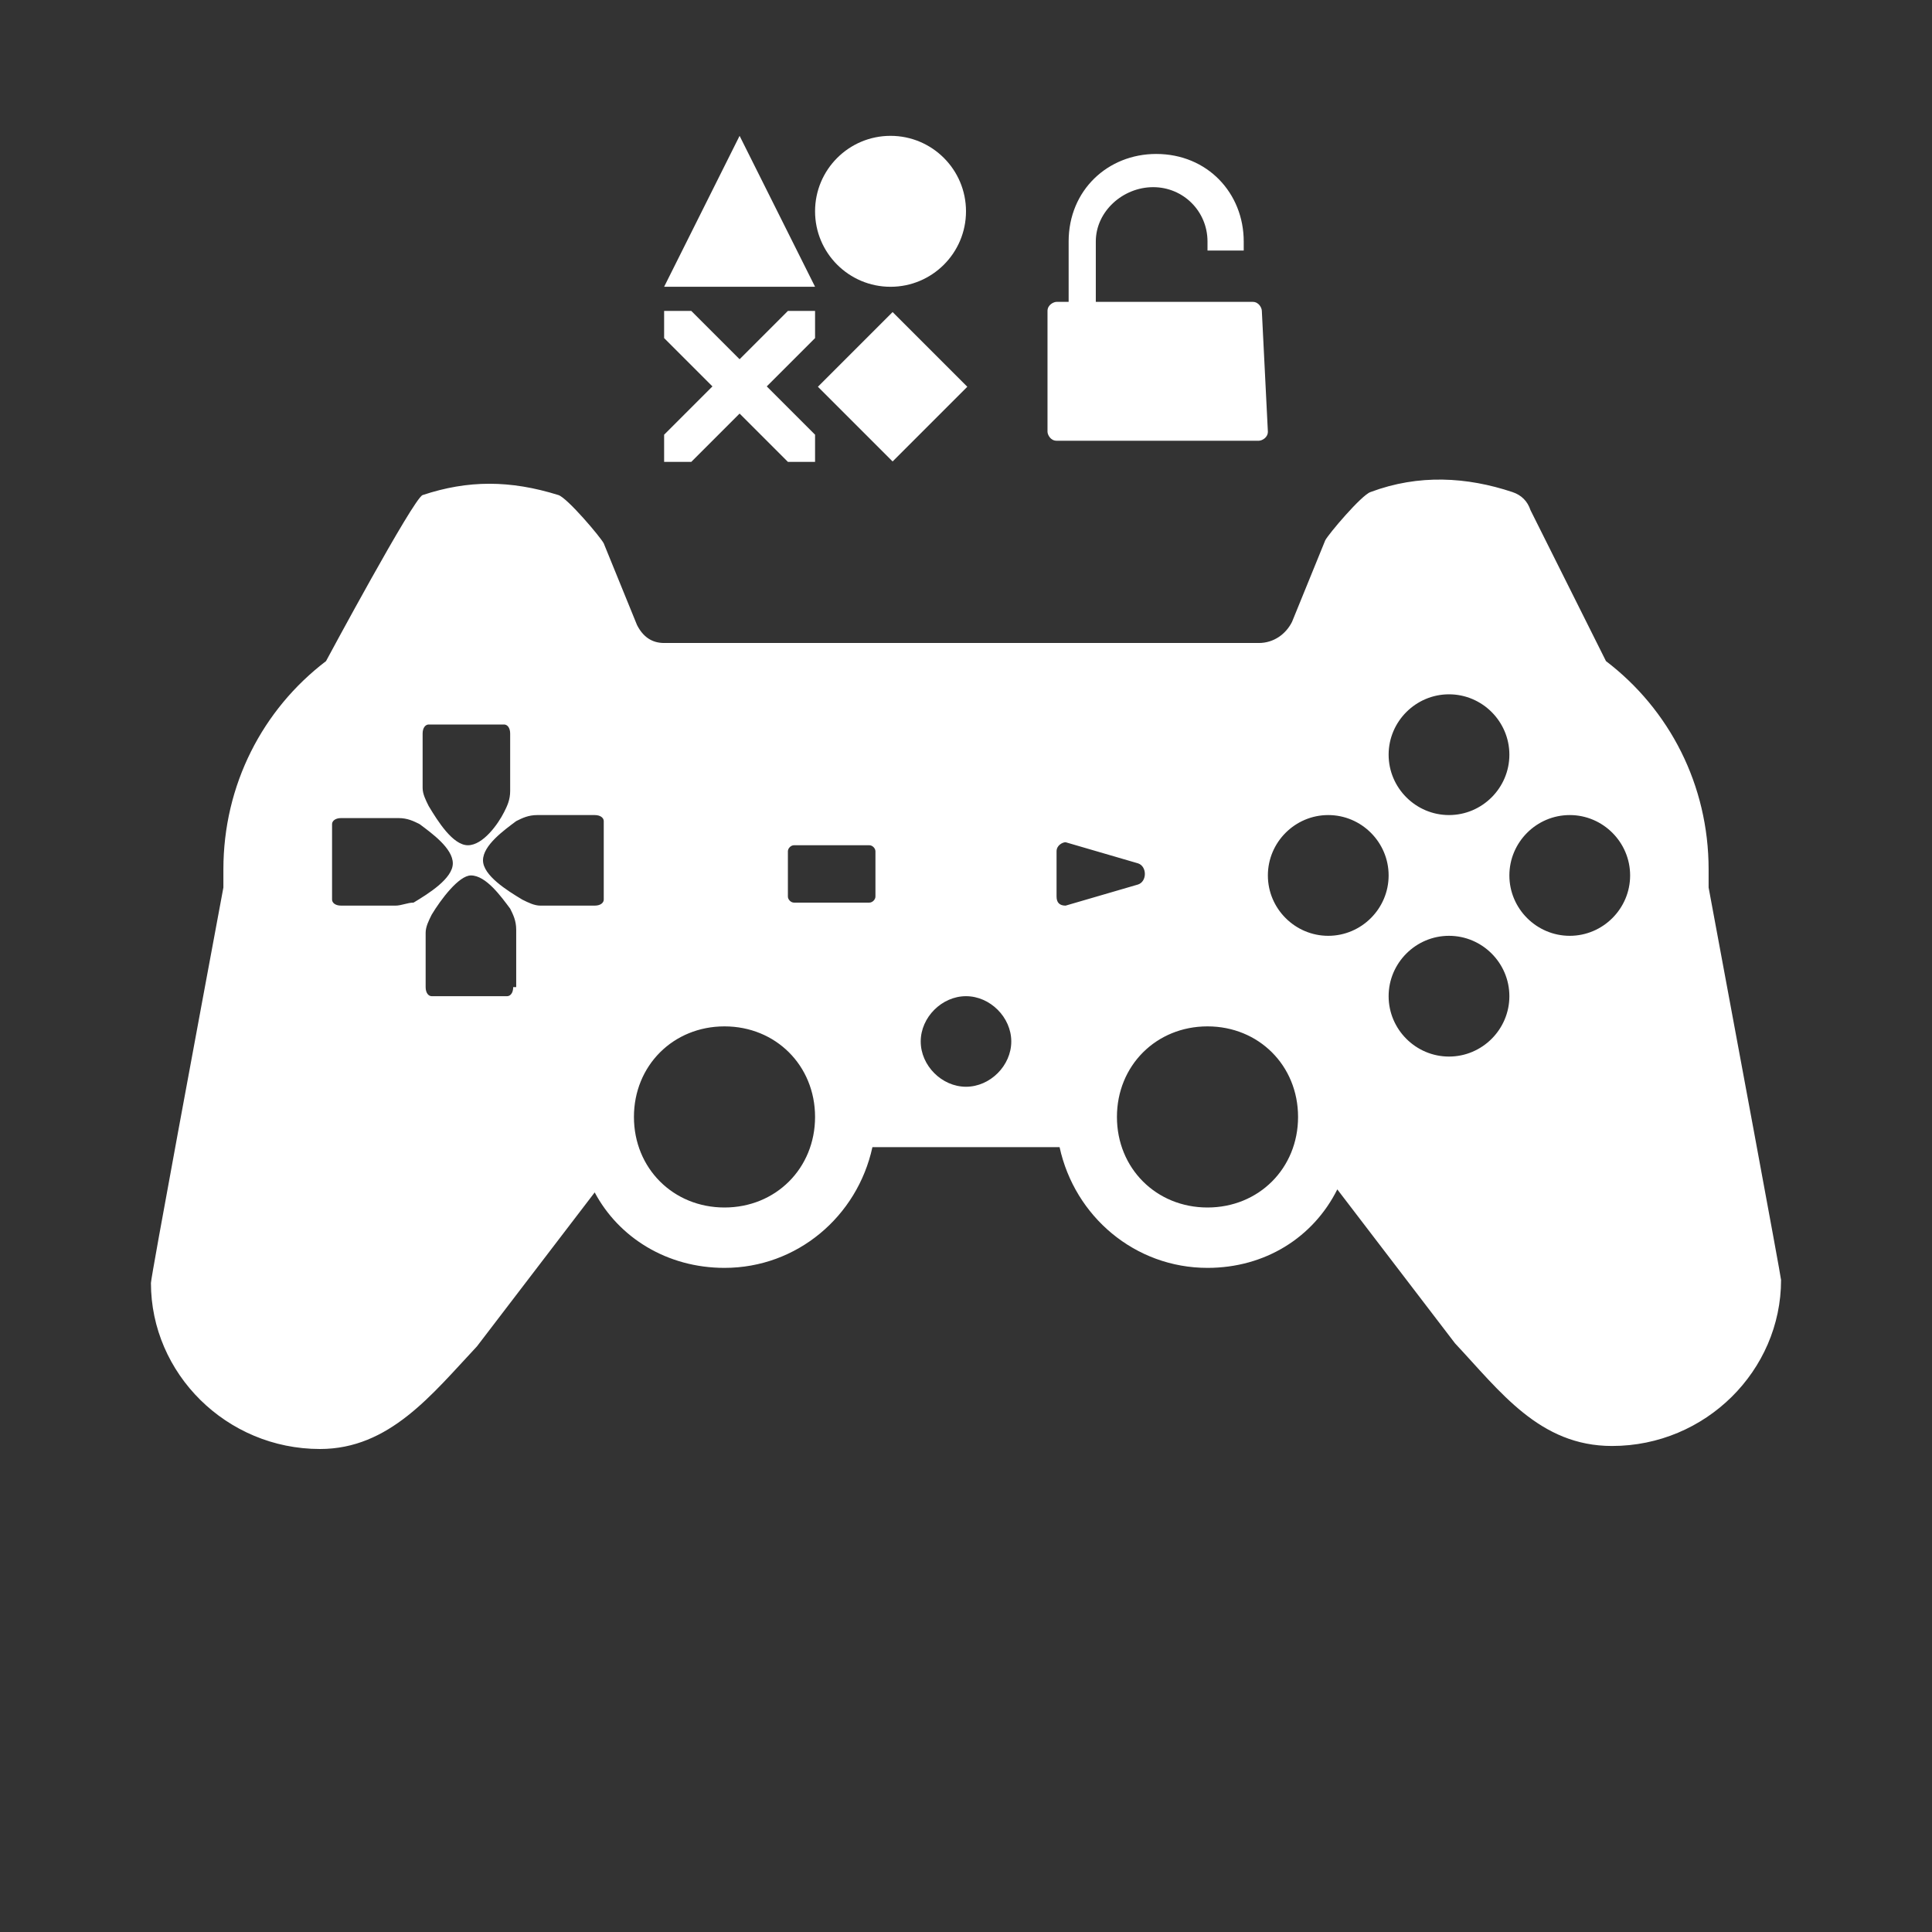 <?xml version="1.0" encoding="utf-8"?>
<svg version="1.1" xmlns="http://www.w3.org/2000/svg" xmlns:xlink="http://www.w3.org/1999/xlink" x="0px" y="0px" viewBox="0 0 64 64" style="enable-background:new 0 0 64 64;" xml:space="preserve">
<rect x="0" y="0" width="64" height="64" fill="#333333" stroke="none"/>
<style type="text/css">
	.st0{fill:#FFFFFF;}
</style>
<path id="ds3" class="st0" d="M56.6,29.4c0-0.2,0-0.4,0-0.6c0-2.8-1.3-5.3-3.4-6.9l-2.5-5c-0.1-0.3-0.3-0.5-0.6-0.6c-1.5-0.5-3.1-0.6-4.7,0c-0.3,0.1-1.4,1.4-1.5,1.6l-1.1,2.7c-0.2,0.4-0.6,0.7-1.1,0.7H22c-0.4,0-0.7-0.2-0.9-0.6L20,18c-0.1-0.2-1.2-1.5-1.5-1.6c-1.6-0.5-3-0.5-4.5,0c-0.3,0.1-3.2,5.5-3.2,5.5c-2.1,1.6-3.4,4.1-3.4,6.9c0,0.2,0,0.4,0,0.6C6.6,33.7,5,42.3,5,42.5c0,3,2.5,5.5,5.6,5.5c2.3,0,3.7-1.8,5.2-3.4l3.9-5.1C20.5,41,22.1,42,24,42c2.4,0,4.4-1.7,4.9-4h6.2c0.5,2.3,2.5,4,4.9,4c1.9,0,3.5-1,4.3-2.6l3.9,5.1c1.5,1.6,2.8,3.4,5.2,3.4c3.1,0,5.6-2.5,5.6-5.5C59,42.3,57.4,33.7,56.6,29.4z M14,24.3c0-0.2,0.1-0.3,0.2-0.3h2.5c0.1,0,0.2,0.1,0.2,0.3v1.9c0,0.3-0.1,0.5-0.2,0.7C16.5,27.3,16,28,15.5,28s-1-0.8-1.3-1.3c-0.1-0.2-0.2-0.4-0.2-0.6V24.3z M13.1,30h-1.8c-0.2,0-0.3-0.1-0.3-0.2v-2.5c0-0.1,0.1-0.2,0.3-0.2h1.9c0.3,0,0.5,0.1,0.7,0.2c0.4,0.3,1.1,0.8,1.1,1.3s-0.8,1-1.3,1.3C13.5,29.9,13.3,30,13.1,30z M17.1,32.7H17c0,0.2-0.1,0.3-0.2,0.3h-2.5c-0.1,0-0.2-0.1-0.2-0.3v-1.8c0-0.2,0.1-0.4,0.2-0.6c0.3-0.5,0.9-1.3,1.3-1.3c0.5,0,1,0.7,1.3,1.1c0.1,0.2,0.2,0.4,0.2,0.7V32.7z M20,29.8c0,0.1-0.1,0.2-0.3,0.2h-1.8c-0.2,0-0.4-0.1-0.6-0.2C16.8,29.5,16,29,16,28.5s0.7-1,1.1-1.3c0.2-0.1,0.4-0.2,0.7-0.2h1.9c0.2,0,0.3,0.1,0.3,0.2V29.8z M48,23c1.1,0,2,0.9,2,2c0,1.1-0.9,2-2,2s-2-0.9-2-2C46,23.9,46.9,23,48,23z M24,40c-1.7,0-3-1.3-3-3s1.3-3,3-3s3,1.3,3,3S25.7,40,24,40z M29,29.7c0,0.1-0.1,0.2-0.2,0.2h-2.5c-0.1,0-0.2-0.1-0.2-0.2v-1.5c0-0.1,0.1-0.2,0.2-0.2h2.5c0.1,0,0.2,0.1,0.2,0.2V29.7z M32,36c-0.8,0-1.5-0.7-1.5-1.5S31.2,33,32,33s1.5,0.7,1.5,1.5S32.8,36,32,36z M35.3,30c-0.2,0-0.3-0.1-0.3-0.3v-1.5c0-0.2,0.2-0.3,0.3-0.3l2.4,0.7c0.3,0.1,0.3,0.6,0,0.7L35.3,30z M40,40c-1.7,0-3-1.3-3-3s1.3-3,3-3s3,1.3,3,3S41.7,40,40,40z M44,31c-1.1,0-2-0.9-2-2c0-1.1,0.9-2,2-2s2,0.9,2,2C46,30.1,45.1,31,44,31z M48,35c-1.1,0-2-0.9-2-2c0-1.1,0.9-2,2-2s2,0.9,2,2C50,34.1,49.1,35,48,35z M52,31c-1.1,0-2-0.9-2-2c0-1.1,0.9-2,2-2s2,0.9,2,2C54,30.1,53.1,31,52,31z"/>
<g>
	<g id="psn">
		<polygon class="st0" points="22,9.5 27,9.5 24.5,4.5"/>
		<rect x="27.82" y="11.06" transform="matrix(0.707 -0.707 0.707 0.707 -0.394 24.661)" class="st0" width="3.5" height="3.5"/>
		<circle class="st0" cx="29.5" cy="7" r="2.5"/>
		<polygon class="st0" points="24.5,11.9 22.9,10.3 22,10.3 22,11.2 23.6,12.8 22,14.4 22,15.3 22.9,15.3 24.5,13.7 26.1,15.3 27,15.3 27,14.4 25.4,12.8 27,11.2 27,10.3 26.1,10.3"/>
	</g>
	<path id="unl" class="st0" d="M42,14.3c0,0.2-0.2,0.3-0.3,0.3H35c-0.2,0-0.3-0.2-0.3-0.3v-4c0-0.2,0.2-0.3,0.3-0.3h0.4V8c0-1.7,1.3-2.9,2.9-2.9c1.7,0,2.9,1.3,2.9,2.9v0.3H40V8c0-1-0.8-1.8-1.8-1.8S36.3,7,36.3,8v2h5.2c0.2,0,0.3,0.2,0.3,0.3L42,14.3L42,14.3z"/>
</g>
</svg>